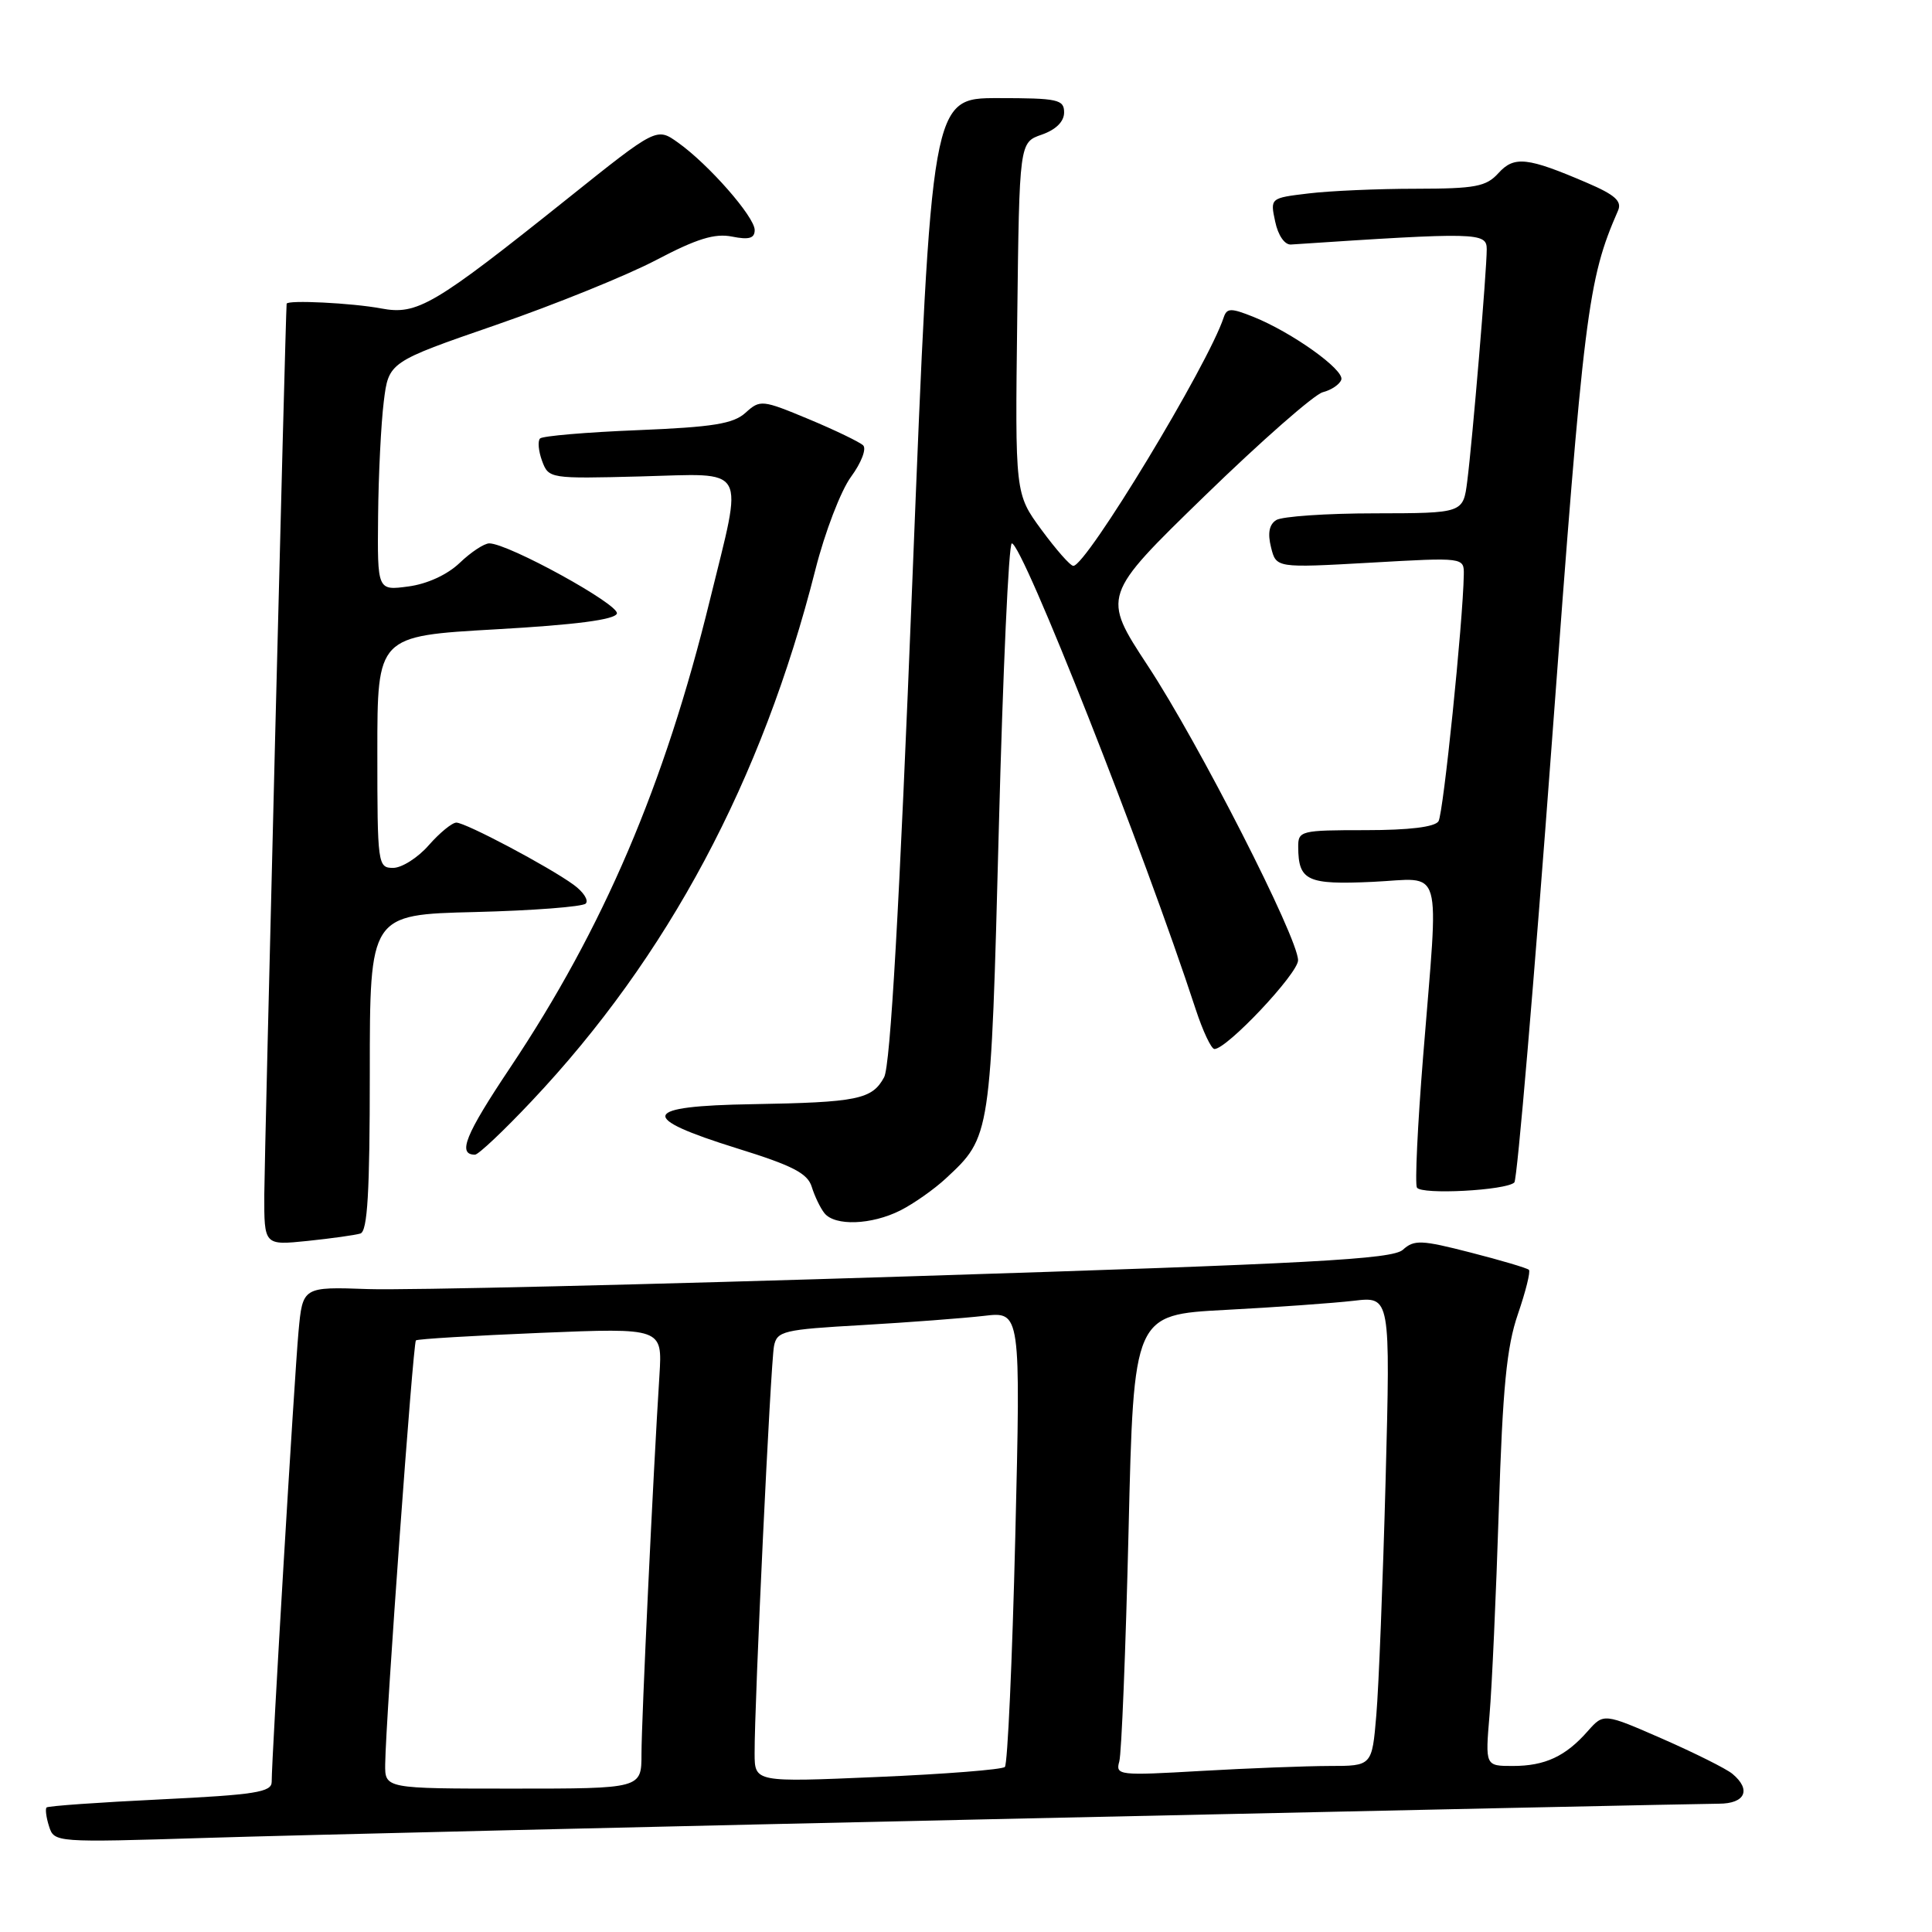 <?xml version="1.0" encoding="UTF-8" standalone="no"?>
<!DOCTYPE svg PUBLIC "-//W3C//DTD SVG 1.1//EN" "http://www.w3.org/Graphics/SVG/1.1/DTD/svg11.dtd" >
<svg xmlns="http://www.w3.org/2000/svg" xmlns:xlink="http://www.w3.org/1999/xlink" version="1.1" viewBox="0 0 256 256">
 <g >
 <path fill="currentColor"
d=" M 136.00 240.95 C 184.68 239.88 225.96 239.00 227.75 239.00 C 231.26 239.00 232.09 237.15 229.55 235.04 C 228.75 234.37 224.58 232.29 220.30 230.41 C 212.50 227.00 212.50 227.00 210.39 229.38 C 207.45 232.73 204.72 234.00 200.46 234.00 C 196.80 234.00 196.80 234.00 197.37 227.25 C 197.69 223.54 198.24 211.30 198.60 200.05 C 199.11 183.89 199.64 178.45 201.13 174.13 C 202.16 171.13 202.82 168.49 202.59 168.26 C 202.37 168.03 198.89 167.00 194.87 165.97 C 188.34 164.29 187.38 164.25 185.89 165.60 C 184.49 166.86 173.98 167.43 120.86 169.11 C 86.01 170.22 53.59 170.98 48.80 170.81 C 40.10 170.50 40.10 170.50 39.55 176.50 C 39.01 182.42 35.99 232.99 36.00 236.11 C 36.00 237.47 33.83 237.82 21.26 238.43 C 13.16 238.82 6.36 239.30 6.17 239.50 C 5.98 239.69 6.12 240.82 6.50 242.00 C 7.18 244.14 7.32 244.15 27.34 243.53 C 38.43 243.18 87.32 242.02 136.00 240.95 Z  M 47.75 163.45 C 48.70 163.16 49.00 158.00 49.00 142.13 C 49.00 121.19 49.00 121.19 62.92 120.85 C 70.57 120.66 77.18 120.15 77.61 119.73 C 78.03 119.30 77.31 118.18 76.00 117.23 C 72.67 114.81 61.71 109.01 60.47 109.00 C 59.91 109.00 58.26 110.35 56.81 112.00 C 55.37 113.65 53.24 115.00 52.09 115.00 C 50.06 115.00 50.00 114.55 50.00 99.64 C 50.00 84.28 50.00 84.28 65.67 83.39 C 76.32 82.79 81.47 82.11 81.74 81.30 C 82.12 80.13 67.34 72.00 64.83 72.00 C 64.16 72.00 62.40 73.16 60.92 74.58 C 59.28 76.15 56.61 77.38 54.11 77.71 C 50.00 78.26 50.00 78.26 50.10 68.38 C 50.15 62.95 50.49 56.13 50.85 53.23 C 51.50 47.97 51.50 47.97 65.71 43.06 C 73.52 40.36 83.08 36.49 86.96 34.45 C 92.32 31.63 94.72 30.89 97.00 31.35 C 99.25 31.80 100.00 31.58 100.00 30.48 C 100.00 28.74 93.90 21.78 89.85 18.90 C 87.01 16.87 87.01 16.87 75.26 26.27 C 57.44 40.51 55.30 41.77 50.50 40.87 C 46.69 40.15 38.03 39.72 37.98 40.25 C 37.83 41.72 35.04 153.24 35.02 158.26 C 35.00 165.02 35.00 165.02 40.75 164.43 C 43.91 164.10 47.06 163.66 47.75 163.45 Z  M 119.30 160.39 C 121.06 159.50 123.78 157.59 125.34 156.14 C 131.30 150.60 131.28 150.70 132.35 109.75 C 132.89 88.99 133.66 72.00 134.07 72.00 C 135.48 72.00 151.60 112.83 158.44 133.75 C 159.39 136.64 160.50 139.00 160.92 139.00 C 162.58 139.00 172.00 129.00 172.00 127.24 C 172.00 124.28 158.83 98.45 152.10 88.23 C 146.01 78.95 146.01 78.95 159.61 65.73 C 167.10 58.45 174.15 52.26 175.28 51.97 C 176.42 51.68 177.52 50.93 177.73 50.31 C 178.16 49.01 171.20 44.04 166.07 41.98 C 163.11 40.80 162.57 40.80 162.15 42.05 C 160.08 48.35 143.93 75.02 142.22 74.98 C 141.82 74.98 139.93 72.82 138.00 70.20 C 134.50 65.43 134.50 65.43 134.79 42.15 C 135.07 18.87 135.07 18.87 138.04 17.84 C 139.92 17.18 141.00 16.11 141.00 14.90 C 141.00 13.18 140.18 13.00 132.22 13.00 C 123.44 13.00 123.44 13.00 120.90 76.75 C 119.17 120.35 117.98 141.21 117.15 142.74 C 115.56 145.68 113.63 146.07 99.70 146.31 C 84.94 146.55 84.43 148.04 97.69 152.17 C 105.01 154.44 107.01 155.47 107.56 157.26 C 107.94 158.49 108.69 160.06 109.24 160.75 C 110.63 162.49 115.48 162.31 119.30 160.39 Z  M 200.66 156.68 C 201.04 156.29 203.28 130.00 205.64 98.24 C 209.87 41.15 210.38 37.09 214.40 27.90 C 214.94 26.66 213.99 25.81 210.30 24.23 C 202.39 20.83 200.64 20.63 198.55 22.94 C 196.93 24.73 195.50 25.00 187.60 25.01 C 182.59 25.01 176.21 25.29 173.40 25.63 C 168.30 26.24 168.30 26.24 168.97 29.37 C 169.35 31.19 170.23 32.46 171.06 32.40 C 195.78 30.76 197.00 30.79 197.00 33.02 C 197.00 35.85 195.11 58.34 194.42 63.75 C 193.88 68.00 193.88 68.00 182.19 68.02 C 175.76 68.02 169.88 68.43 169.11 68.91 C 168.17 69.50 167.95 70.66 168.42 72.53 C 169.10 75.26 169.10 75.26 181.55 74.56 C 194.00 73.85 194.00 73.85 193.96 76.17 C 193.85 82.45 191.25 107.79 190.61 108.82 C 190.14 109.58 186.73 110.00 180.94 110.00 C 172.33 110.00 172.00 110.08 172.02 112.25 C 172.05 116.71 173.21 117.25 181.88 116.85 C 191.39 116.42 190.66 113.88 188.57 140.00 C 187.84 149.07 187.47 156.89 187.75 157.36 C 188.32 158.34 199.59 157.74 200.66 156.68 Z  M 70.46 145.89 C 88.50 126.77 100.97 103.41 108.04 75.50 C 109.29 70.55 111.42 65.00 112.77 63.17 C 114.13 61.32 114.84 59.46 114.37 59.01 C 113.89 58.56 110.64 56.99 107.14 55.53 C 100.99 52.97 100.72 52.94 98.79 54.69 C 97.17 56.16 94.49 56.59 84.48 57.00 C 77.71 57.27 71.89 57.77 71.56 58.10 C 71.23 58.44 71.35 59.78 71.83 61.08 C 72.70 63.42 72.86 63.44 84.85 63.13 C 99.29 62.76 98.51 61.37 94.06 79.53 C 88.06 104.04 79.97 122.96 67.60 141.47 C 61.65 150.37 60.58 153.00 62.94 153.00 C 63.39 153.00 66.78 149.80 70.46 145.89 Z  M 51.04 233.75 C 51.12 227.66 54.73 177.94 55.11 177.61 C 55.33 177.42 62.76 176.98 71.64 176.61 C 87.77 175.95 87.77 175.95 87.38 182.22 C 86.55 195.19 85.00 228.00 85.00 232.41 C 85.00 237.00 85.00 237.00 68.00 237.00 C 51.00 237.00 51.00 237.00 51.04 233.75 Z  M 99.99 232.33 C 99.96 225.74 102.11 180.61 102.56 178.36 C 102.95 176.37 103.79 176.17 114.24 175.58 C 120.43 175.22 127.69 174.67 130.38 174.36 C 135.25 173.78 135.25 173.78 134.53 203.64 C 134.13 220.06 133.51 233.78 133.15 234.13 C 132.79 234.48 125.19 235.08 116.25 235.46 C 100.00 236.16 100.00 236.16 99.99 232.33 Z  M 148.31 233.41 C 148.61 232.36 149.16 218.61 149.54 202.85 C 150.22 174.21 150.22 174.21 162.36 173.57 C 169.04 173.22 176.69 172.67 179.37 172.36 C 184.24 171.78 184.24 171.78 183.60 196.14 C 183.24 209.54 182.69 223.54 182.37 227.25 C 181.80 234.00 181.80 234.00 176.15 234.00 C 173.04 234.01 165.38 234.30 159.13 234.66 C 148.26 235.29 147.79 235.24 148.31 233.41 Z "/>
</g>
</svg>